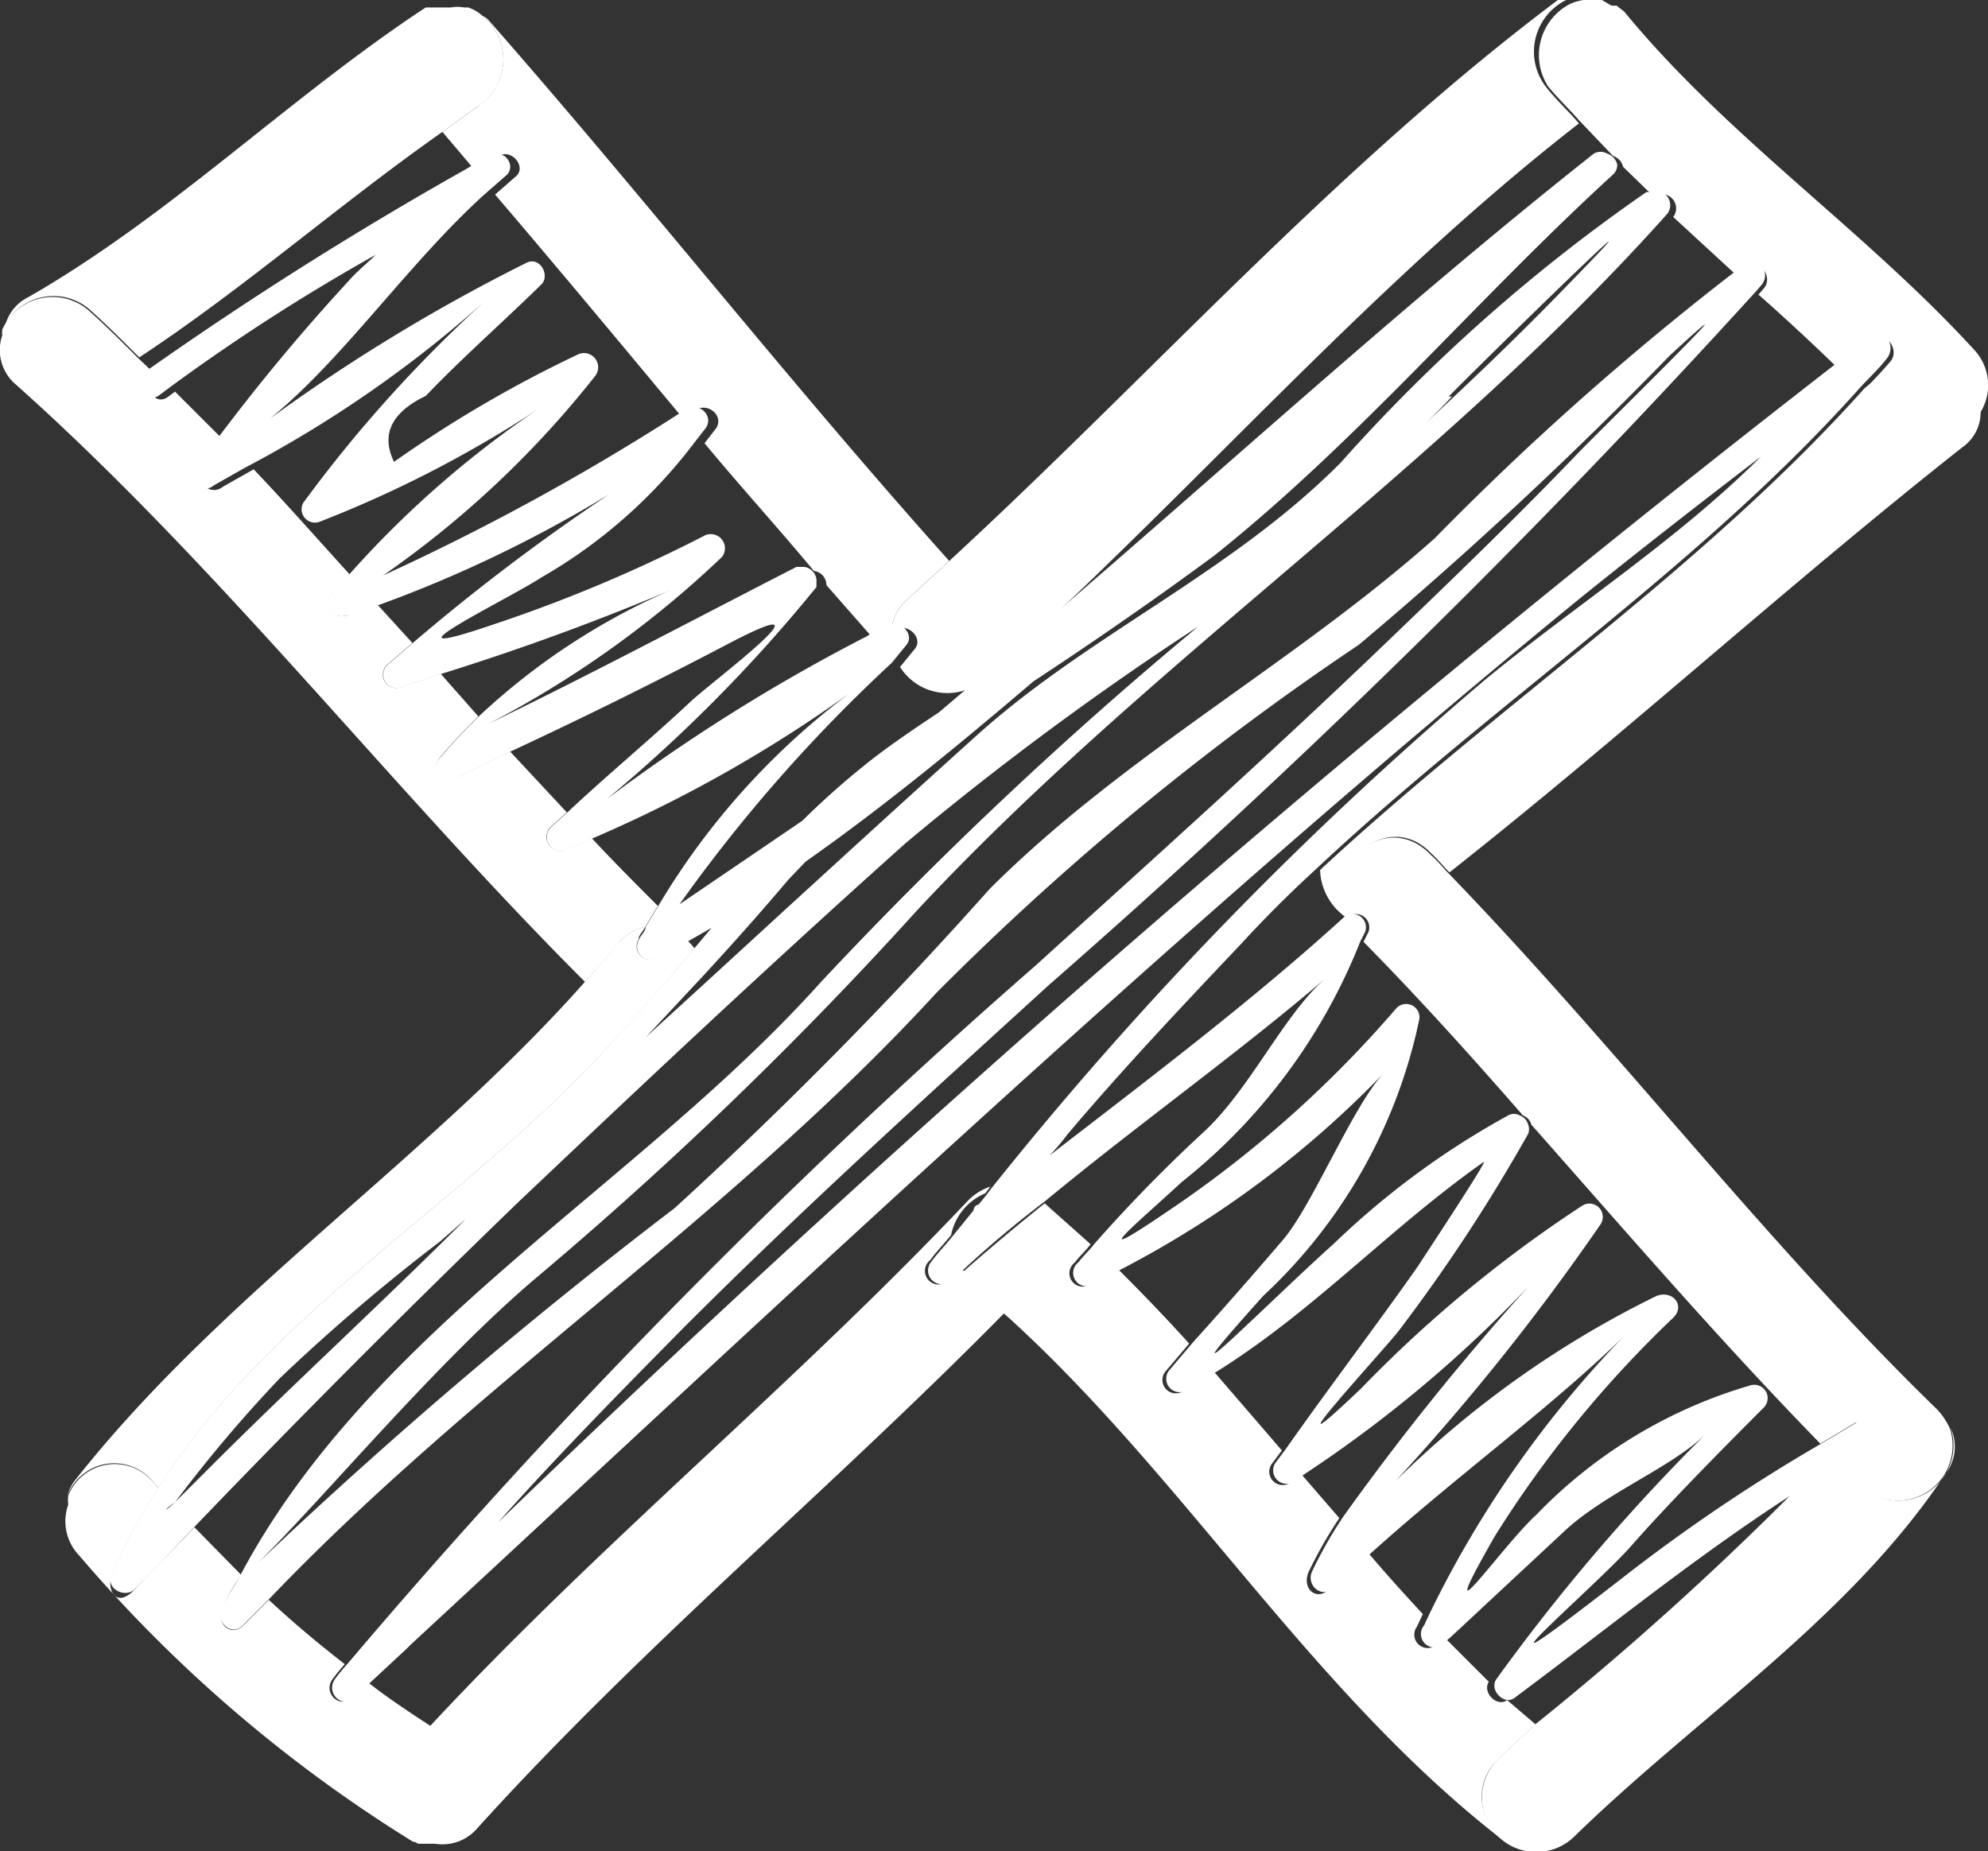 <svg  xmlns="http://www.w3.org/2000/svg" width="62.599" height="58.297" viewBox="0 0 62.599 58.297">
  <rect x="0" y="0" width="62.599" height="58.297" fill="#333333" stroke="none"/>
  <g id="Grupo_8" data-name="Grupo 8" transform="translate(-2087.752 -680.3)">
    <path id="Caminho_3436" data-name="Caminho 3436" d="M379.841,260.83l-1.131.815,1.026,1.21.736-.447c.421-.263.92.368.526.657l-.631.552c2,2.34,3.944,4.68,5.916,7.047l.447-.289c.368-.184.841.21.6.6l-.368.473c1.131,1.367,2.288,2.63,3.445,4.023a.447.447,0,0,1,.394.447l1.525,1.736.526-.342a1.42,1.42,0,0,1,.5-.947l1.315-1.21c-4.97-5.548-9.571-11.412-14.488-17.013a.631.631,0,0,0-.21-.158,1.762,1.762,0,0,1-.132,2.84Z" transform="translate(1722.974 422.81)" fill="#fff"/>
    <path id="Caminho_3437" data-name="Caminho 3437" d="M376.162,267.448c.526.473,1.026.973,1.525,1.472,3.313-2.182,6.284-4.812,9.545-7.1l1.131-.815a1.762,1.762,0,0,0,.131-2.84h0a1.261,1.261,0,0,0-.447-.263h-.132a1.1,1.1,0,0,0-.421,0h-.789c-4.312,2.84-8.02,6.547-12.516,9.124a1.368,1.368,0,0,0-.71.841,1.735,1.735,0,0,1,2.682-.421Z" transform="translate(1714.451 422.634)" fill="#fff"/>
    <path id="Caminho_3438" data-name="Caminho 3438" d="M393.733,281.192l.394-.657c-.684-.684-1.394-1.394-2.077-2.13l-.894.394a.447.447,0,0,1-.421-.736l.526-.473-1.788-1.919c-.552.263-1.078.552-1.63.789a.421.421,0,0,1-.526-.657c.368-.447.763-.841,1.157-1.236l-1.183-1.341-1.262.421a.421.421,0,0,1-.421-.71l.789-.684-1.078-1.183a4.88,4.88,0,0,0-1,.315.421.421,0,0,1-.421-.71l.526-.578c-1-1.1-2-2.235-3.024-3.313l-.973.552a.421.421,0,1,1-.526-.657c.21-.263.394-.526.6-.763l-1.578-1.578-.21.158c-.447.342-.868-.394-.447-.736h0l-.5-.473c-.5-.5-1-1-1.525-1.472a1.735,1.735,0,0,0-2.761.578h0v.184a1.42,1.42,0,0,0,.447,1.551c6.442,5.759,11.78,12.674,17.907,18.8.368-.421.763-.841,1.1-1.288A1.631,1.631,0,0,1,393.733,281.192Z" transform="translate(1714.34 428.295)" fill="#fff"/>
    <path id="Caminho_3439" data-name="Caminho 3439" d="M376.876,286.333l.21.237c3.418-5.417,9.361-8.809,13.778-13.489,1.052-1.1,2.077-2.288,3.1-3.5a1.915,1.915,0,0,0-.21-.237c-.342.158-.657.368-.973.526a.421.421,0,0,1-.578-.579c0-.131.158-.263.21-.394a1.63,1.63,0,0,0-.868.526c-.342.447-.736.868-1.1,1.288-4.943,5.548-11.386,9.782-15.987,15.619a1.338,1.338,0,0,0-.237.473,1.578,1.578,0,0,1,2.656-.473Z" transform="translate(1715.657 440.587)" fill="#fff"/>
    <path id="Caminho_3440" data-name="Caminho 3440" d="M384.753,284.605l.973-1c-.684-.447-1.367-.894-2-1.394l-.5.473c-.421.394-.947-.184-.6-.6a5.517,5.517,0,0,1,.368-.447c-.815-.631-1.63-1.315-2.393-2.025l-.789.789c-.368.394-.868,0-.684-.5a6.558,6.558,0,0,1,.6-1.078l-1.472-1.5c-.6.657-1.262,1.288-1.867,1.946s-.894,0-.736-.421a19.735,19.735,0,0,1,1.472-2.761l-.21-.237a1.578,1.578,0,0,0-2.629.473h0a1.182,1.182,0,0,0,0,.289,1.551,1.551,0,0,0,.342,1.6,44.707,44.707,0,0,0,10.518,9.019h.21a1.788,1.788,0,0,1-.6-2.629Z" transform="translate(1715.616 451.072)" fill="#fff"/>
    <path id="Caminho_3441" data-name="Caminho 3441" d="M396.121,274.613a2.132,2.132,0,0,0-.368.315.428.428,0,1,1-.6-.6c.21-.289.447-.526.657-.789a1.815,1.815,0,0,1,1.078-1.315l.158-.21a1.762,1.762,0,0,0-.71.447c-5.417,5.732-11.517,10.728-16.881,16.487l-.973,1a1.788,1.788,0,0,0,.552,2.761h.526a1.446,1.446,0,0,0,1.341-.5c5.259-5.811,11.254-10.781,16.724-16.355l-1.289-1.131A.929.929,0,0,1,396.121,274.613Z" transform="translate(1721.891 445.655)" fill="#fff"/>
    <path id="Caminho_3442" data-name="Caminho 3442" d="M384.09,277.626h.158c.342-.21.841.263.578.6l-.473.578a1.762,1.762,0,0,0,2.235.657,1.845,1.845,0,0,0,.421-.263c6.363-5.68,11.99-12.28,18.722-17.512-.315-.368-.684-.71-1-1.1a1.814,1.814,0,0,1,.6-2.787h-.263c-6.994,5.259-12.779,11.78-19.169,17.67l-1.315,1.21a1.42,1.42,0,0,0-.5.947Z" transform="translate(1731.74 422.5)" fill="#fff"/>
    <path id="Caminho_3443" data-name="Caminho 3443" d="M392.1,260.482c.316.394.684.736,1,1.1l1.078,1.131a.473.473,0,0,1,.316.342l.92.894h.131a.447.447,0,0,1,.526.684h0l2,1.841.342-.237c.421-.289.815.316.5.657l-.158.184c.868.763,1.683,1.525,2.5,2.314l1.131-.868c.421-.315.815.316.526.657s-.579.631-.868.947l.684-.552a1.867,1.867,0,0,1,3,1.236,1.63,1.63,0,0,0-.184-2c-3.471-3.786-7.757-6.679-11.018-10.649l-.237-.184h-.158l-.316-.184h-.526a1.6,1.6,0,0,0-.473.132h0a1.815,1.815,0,0,0-.71,2.551Z" transform="translate(1744.368 422.5)" fill="#fff"/>
    <path id="Caminho_3444" data-name="Caminho 3444" d="M407.048,262.472l-.684.552c-5.075,5.68-11.543,9.966-17.144,15.172a1.894,1.894,0,0,0,.868,1.525c-.894-1.551,1.236-3.523,2.629-2.051.21.184.368.394.578.6,5.5-4.339,10.649-9.045,16.145-13.384a1.341,1.341,0,0,0,.578-1.183,1.867,1.867,0,0,0-2.971-1.236Z" transform="translate(1740.099 429.503)" fill="#fff"/>
    <path id="Caminho_3445" data-name="Caminho 3445" d="M401.854,289.7l1.157-1.078-.894-.763c-.316.237-.789-.237-.578-.578l-1.394-1.394-.21.184a.421.421,0,0,1-.657-.526l.184-.394c-.579-.631-1.157-1.262-1.709-1.92-.421.368-.841.736-1.236,1.131s-.868,0-.657-.526a13.655,13.655,0,0,1,.973-1.709l-1.183-1.367-.342.237a.421.421,0,0,1-.6-.579l.316-.421-2.13-2.472c-.342.21-.657.447-1.026.631a.421.421,0,0,1-.5-.657l.736-.868c-.71-.789-1.472-1.578-2.235-2.34l-.841.447a.421.421,0,1,1-.526-.657c.158-.21.342-.368.5-.578l-1.446-1.288h0q-1.315,1.052-2.63,2.209a.92.92,0,0,0,.21.263l1.288,1.131c5.522,5.022,9.492,11.7,15.435,16.355a1.367,1.367,0,0,0,.342.158,1.6,1.6,0,0,1-.342-2.629Z" transform="translate(1733.092 445.981)" fill="#fff"/>
    <path id="Caminho_3446" data-name="Caminho 3446" d="M394.09,287.732c3.892-3.786,8.6-6.81,11.649-11.386a1.394,1.394,0,0,0,.158-1.446,1.735,1.735,0,0,1-2.84,1.814l-.631-.684-1.42.841a98.88,98.88,0,0,1-8.178,7.362l-1.157,1.078a1.711,1.711,0,1,0,2.419,2.419Z" transform="translate(1743.276 450.364)" fill="#fff"/>
    <path id="Caminho_3447" data-name="Caminho 3447" d="M389.662,270.379h0a.421.421,0,0,1,.71.421l-.158.316c1.736,1.762,3.392,3.6,5.022,5.469a.421.421,0,0,1,.263.289c3,3.392,5.943,6.81,9.1,10.045l1.1-.657a.424.424,0,0,1,.421.736l-.92.552.631.684a1.735,1.735,0,0,0,2.84-1.814h0a3.145,3.145,0,0,0-.237-.394l-.131-.158c-5.417-5.259-10.1-11.412-15.383-16.881-.21-.21-.368-.421-.579-.6C390.9,266.855,388.767,268.828,389.662,270.379Z" transform="translate(1740.473 438.845)" fill="#fff"/>
    <path id="Caminho_3448" data-name="Caminho 3448" d="M429.712,299.643l-1.1.657a55.073,55.073,0,0,0-6.232,4.207c-5.89,4.575-.894.315.237-.973s2.761-2.945,4.181-4.365a.421.421,0,0,0-.394-.71,15.3,15.3,0,0,0-6.758,4.076c-1.1,1-3.445,4.418-1.315.684a35.422,35.422,0,0,1,5.627-6.889c.368-.368,0-.868-.526-.684a31.234,31.234,0,0,0-9.65,7.336,73.081,73.081,0,0,0,7.889-9.6.421.421,0,0,0-.579-.579,40.577,40.577,0,0,0-6.968,5.759c-3.287,3.129.763-1.262,1.183-1.814a53.679,53.679,0,0,0,4.076-6.205.394.394,0,0,0,0-.289.421.421,0,0,0-.263-.289.368.368,0,0,0-.368,0,25.786,25.786,0,0,0-5.5,4.05c-2.025,1.814-5.89,5.732-2.209,1.63a16.488,16.488,0,0,0,4.917-8.73.421.421,0,0,0-.736-.316,35.868,35.868,0,0,1-6.889,6.179c-3.339,2.288-1.078.421.132-.71a18.222,18.222,0,0,0,5.627-7.573l.158-.315a.421.421,0,0,0-.71-.421h0c-2.892,2.629-6.1,5.049-9.229,7.468a7.224,7.224,0,0,0,.579-.684c1.735-2.051,3.576-4,5.417-5.943q1.131-1.236,2.367-2.367c5.6-5.259,12.069-9.492,17.144-15.172.289-.316.6-.6.868-.947s0-.973-.526-.657l-1.131.868a517.965,517.965,0,0,0-42.072,36.445l.421-.473c1.762-1.946,3.6-3.813,5.443-5.68,3.708-3.708,7.6-7.231,11.464-10.755a272.947,272.947,0,0,0,22.272-21.851l.158-.184c.316-.342,0-.947-.5-.657l-.342.237a91.6,91.6,0,0,0-9.44,8.388c-4.47,3.971-9.782,6.81-14.015,11.044a137.407,137.407,0,0,1-9.913,10.045,160.053,160.053,0,0,0-13.147,11.2c2.182-2.156,5.68-6.389,8.835-9.045A122.887,122.887,0,0,0,400.1,283.551c7.336-7.888,16.461-13.91,23.665-21.982h0a.447.447,0,0,0-.526-.684h-.131a53.853,53.853,0,0,0-9.624,8.519c-3.445,3.471-7.888,5.39-11.412,8.546-2.919,2.629-5.785,5.259-8.651,7.888h0l-1.814,1.657,1.841-1.972h0c.894-.973,1.788-1.972,2.629-2.971l.552-.579c2.472-1.735,4.865-3.708,7.179-5.68,1.919-1.262,3.892-2.629,5.706-3.971,4.549-3.629,8.257-8.073,12.543-11.99a.4.4,0,0,0,.131-.315.474.474,0,0,0-.316-.342.421.421,0,0,0-.421,0c-6.652,5.259-12.99,11.175-19.537,16.671l-1.078.92c-.71.473-1.42.947-2.1,1.473a25.416,25.416,0,0,0-2.209,1.946l-3.865,2.63a49.075,49.075,0,0,1,6.679-7.6h0l.473-.578c.263-.342-.237-.815-.578-.6h-.158l-.526.342A56.872,56.872,0,0,0,390.375,280a47.985,47.985,0,0,0,6.6-6.679,1.654,1.654,0,0,1,0-.184.447.447,0,0,0-.394-.447h-.237c-3.234,1.657-6.442,3.366-9.7,4.943A32.212,32.212,0,0,0,394,272.375a.447.447,0,0,0-.526-.684,46.811,46.811,0,0,1-6.6,2.787c-4.154,1.42.473-.815,1.42-1.446a16.065,16.065,0,0,0,4.838-4.26l.368-.473c.237-.394-.237-.789-.6-.6l-.447.289a74.654,74.654,0,0,1-9.124,4.97,31.082,31.082,0,0,0,6.679-6.284.447.447,0,0,0-.526-.684,38.961,38.961,0,0,0-5.811,3.392c-.447-.92,0-1.6,1-2.077,1.157-1.21,2.419-2.314,3.629-3.5.289-.263,0-.868-.421-.71a56.609,56.609,0,0,0-8.888,5.5c2.629-1.762,4.891-5.259,7.547-7.652l.631-.552c.394-.289,0-.92-.526-.657l-.736.447a117.878,117.878,0,0,0-10.071,6.363h0c-.421.342,0,1.078.447.736l.21-.158a62.632,62.632,0,0,1,6.6-4.26c-.289.289-.6.526-.868.841a63.375,63.375,0,0,0-4.154,5c-.21.237-.395.5-.6.763a.421.421,0,1,0,.526.657l.973-.552a37.629,37.629,0,0,0,7.573-5.259,42.524,42.524,0,0,0-5.732,6.363.421.421,0,0,0,.5.6,36.812,36.812,0,0,0,7.284-3.813,31.558,31.558,0,0,0-6.337,5.469l-.526.578a.421.421,0,0,0,.421.71,4.875,4.875,0,0,0,1-.315,40.365,40.365,0,0,0,8.993-4.6,65.364,65.364,0,0,0-7.888,5.785l-.789.684a.421.421,0,0,0,.421.71l1.262-.421a79.285,79.285,0,0,0,7.573-2.787,21.2,21.2,0,0,0-6.39,4.128c-.394.394-.789.789-1.157,1.236a.421.421,0,1,0,.526.657c.552-.237,1.078-.526,1.63-.789q3.392-1.578,6.705-3.313c3.918-2.077-.421,1.157-1.026,1.736-1.262,1.183-2.629,2.314-3.892,3.5l-.526.473a.447.447,0,0,0,.421.736l.894-.394a42.807,42.807,0,0,0,8.572-4.917,23.142,23.142,0,0,0-6.495,7.047l-.394.657c0,.131-.158.263-.21.394a.421.421,0,0,0,.578.578c.316-.158.631-.368.973-.526h0l.736-.421-.552.657h0c-1.026,1.21-2.051,2.393-3.1,3.5-4.418,4.68-10.36,8.073-13.779,13.489a19.76,19.76,0,0,0-1.472,2.761c-.158.421.447.71.736.421s1.262-1.288,1.867-1.946q5.049-5.259,10.281-10.308l1.946-1.841c3.366-3.182,6.758-6.337,10.2-9.414a96.706,96.706,0,0,1,9.2-6.81,129.122,129.122,0,0,0-11.885,11.2c-5.759,6.416-14.147,10.912-18.275,18.669-.184.342-.421.684-.6,1.078s.315.894.684.5l.789-.789c6.547-6.863,14.541-12.043,21.036-19.116a87.3,87.3,0,0,1,13.305-10.965,133.088,133.088,0,0,0,9.782-9.1c3.471-3.208-2.235,2.393-2.84,3.024-1.814,1.893-3.681,3.708-5.574,5.522-3.786,3.655-7.678,7.152-11.57,10.676A205.838,205.838,0,0,0,382.2,307.242a5.517,5.517,0,0,0-.368.447c-.342.421.184,1,.6.6l.5-.473,1.131-1.052.131-.131c12.1-11.2,24.086-22.535,36.813-32.947,1.893-1.525,3.786-3,5.706-4.47-2.63,2.629-5.838,4.68-8.677,7.021a115.146,115.146,0,0,0-15.567,16.04l-.158.21-.237.289s-.131,0-.158.184l-.684.841c-.21.263-.447.5-.657.789a.428.428,0,0,0,.6.6,2.132,2.132,0,0,1,.368-.316,33.6,33.6,0,0,1,2.629-2.209c2.892-2.393,5.969-4.575,8.835-7.021-1.315,1.131-2.393,3.523-3.865,4.865a47.6,47.6,0,0,0-3.418,3.5c-.158.21-.342.368-.5.579a.421.421,0,1,0,.526.657l.842-.447a31.842,31.842,0,0,0,8.257-6.179c-.947.973-2.261,4.181-3.182,5.259s-1.867,2.156-2.84,3.234l-.736.868a.421.421,0,0,0,.5.657c.368-.184.684-.421,1.026-.631,3.024-1.893,5.417-4.5,8.362-6.574.21-.158-2.13,3.366-2.051,3.26-1.367,1.946-2.814,3.839-4.181,5.785l-.315.421a.421.421,0,0,0,.6.578l.342-.237a40.382,40.382,0,0,0,7.021-5.89,81.988,81.988,0,0,0-5.838,7.257,13.677,13.677,0,0,0-.973,1.709c-.21.421.289.894.657.526s.815-.763,1.236-1.131c2.629-2.367,5.653-4.575,7.888-6.758a33.738,33.738,0,0,0-6.074,8.677l-.184.394a.421.421,0,1,0,.657.526l.21-.184,3.5-3.26c1.288-1.236,3.445-2.051,4.523-3.129a62.179,62.179,0,0,0-6.626,7.757h0c-.21.342.263.815.578.578h0c3-2.235,5.89-4.6,9.045-6.6l1.42-.841.92-.552a.465.465,0,0,0-.632-.684Zm-49.645-1.394a60.649,60.649,0,0,1,5.049-4.312l.815-.71c-2.629,2.63-5.5,5.259-8.125,7.888l-1.026,1.026c-.394.368-.368.263,0,0A43.463,43.463,0,0,1,380.068,298.249Zm36.813-30.923c.894-.92,7.888-7.757,3.734-3.5-1.6,1.657-3.26,3.234-4.943,4.786.5-.447.92-.868,1.315-1.289Z" transform="translate(1716.488 425.463)" fill="#fff"/>
  </g>
</svg>
